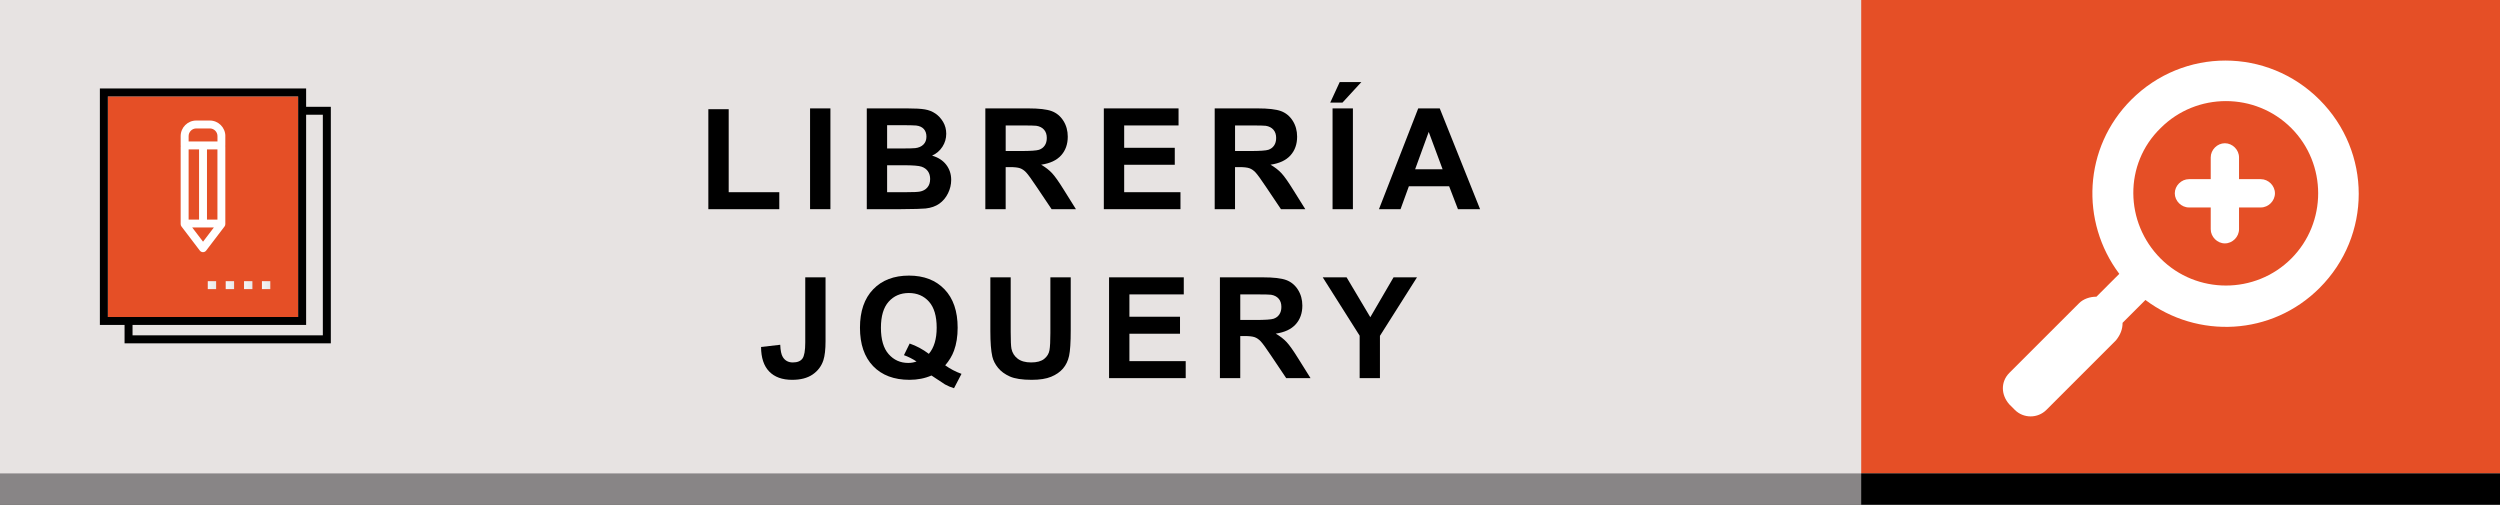 <!-- Generator: Adobe Illustrator 17.0.0, SVG Export Plug-In  -->
<svg version="1.1"
	 xmlns="http://www.w3.org/2000/svg" xmlns:xlink="http://www.w3.org/1999/xlink" xmlns:a="http://ns.adobe.com/AdobeSVGViewerExtensions/3.0/"
	 x="0px" y="0px" width="258.318px" height="52.145px" viewBox="0 0 258.318 52.145"
	 style="enable-background:new 0 0 258.318 52.145;" xml:space="preserve">
<rect x="0" y="0" width="258.318" height="52.145" fill="#333333" stroke="none"/>
<style type="text/css">
	.st0{fill-rule:evenodd;clip-rule:evenodd;fill:#888586;}
	.st1{fill-rule:evenodd;clip-rule:evenodd;fill:#E7E3E2;}
	.st2{fill-rule:evenodd;clip-rule:evenodd;fill:#E54F26;}
	.st3{fill-rule:evenodd;clip-rule:evenodd;}
	.st4{fill:#FFFFFF;}
	.st5{fill:#E54F26;}
	.st6{fill:url(#XMLID_13_);}
	.st7{fill:url(#XMLID_14_);}
	.st8{fill:url(#XMLID_15_);}
	.st9{fill:url(#XMLID_16_);}
	.st10{fill:url(#XMLID_17_);}
	.st11{fill:url(#XMLID_18_);}
	.st12{fill:url(#XMLID_19_);}
	.st13{fill:url(#XMLID_20_);}
</style>
<defs>
</defs>
<g>
	<polygon class="st0" points="0,47.301 0,52.145 174.83,52.145 258.318,52.145 258.318,47.301 237.43,47.301 174.83,47.301 
		112.191,47.301 	"/>
	<rect x="0" y="0" class="st1" width="258.318" height="48.916"/>
	<rect x="192.314" y="0" class="st2" width="66.004" height="48.916"/>
	<polygon class="st3" points="192.314,52.145 192.314,48.916 258.318,48.916 258.318,52.145 196.012,52.145 	"/>
	<g>
		<path d="M73.191,21.613V11.285h2.103v8.573h5.228v1.755H73.191z"/>
		<path d="M83.702,21.613V11.2h2.103v10.413H83.702z"/>
		<path d="M89.561,11.2h4.162c0.824,0,1.438,0.034,1.844,0.104c0.404,0.068,0.767,0.212,1.087,0.43
			c0.319,0.218,0.586,0.508,0.799,0.87s0.319,0.768,0.319,1.218c0,0.488-0.131,0.936-0.395,1.343
			c-0.263,0.407-0.619,0.713-1.068,0.916c0.635,0.185,1.122,0.5,1.463,0.944c0.341,0.445,0.512,0.969,0.512,1.57
			c0,0.474-0.11,0.934-0.33,1.381c-0.221,0.448-0.521,0.806-0.902,1.073c-0.382,0.268-0.852,0.432-1.41,0.493
			c-0.351,0.038-1.195,0.062-2.536,0.071h-3.544V11.2z M91.663,12.934v2.408h1.378c0.819,0,1.328-0.012,1.527-0.036
			c0.359-0.042,0.643-0.167,0.849-0.373s0.309-0.477,0.309-0.813c0-0.322-0.089-0.584-0.266-0.785
			c-0.178-0.201-0.442-0.323-0.792-0.366c-0.209-0.023-0.808-0.035-1.798-0.035H91.663z M91.663,17.074v2.784h1.946
			c0.758,0,1.238-0.021,1.441-0.063c0.313-0.057,0.567-0.195,0.764-0.415c0.196-0.221,0.295-0.516,0.295-0.885
			c0-0.313-0.075-0.578-0.228-0.796c-0.151-0.218-0.37-0.376-0.656-0.476c-0.287-0.1-0.908-0.149-1.865-0.149H91.663z"/>
		<path d="M101.812,21.613V11.2h4.425c1.113,0,1.922,0.094,2.426,0.28c0.505,0.188,0.908,0.521,1.211,0.998
			c0.304,0.479,0.455,1.025,0.455,1.642c0,0.781-0.229,1.426-0.689,1.936c-0.459,0.509-1.146,0.829-2.06,0.962
			c0.455,0.266,0.83,0.557,1.126,0.874s0.694,0.881,1.196,1.69l1.271,2.031h-2.514l-1.521-2.266c-0.54-0.81-0.909-1.32-1.108-1.531
			c-0.198-0.21-0.409-0.354-0.632-0.433s-0.575-0.117-1.059-0.117h-0.426v4.347H101.812z M103.914,15.604h1.556
			c1.009,0,1.639-0.043,1.89-0.128c0.251-0.086,0.447-0.232,0.589-0.44c0.143-0.209,0.213-0.469,0.213-0.781
			c0-0.351-0.093-0.634-0.28-0.849c-0.187-0.216-0.451-0.353-0.792-0.409c-0.17-0.023-0.682-0.035-1.534-0.035h-1.641V15.604z"/>
		<path d="M114.055,21.613V11.2h7.721v1.762h-5.618v2.309h5.228v1.754h-5.228v2.834h5.817v1.755H114.055z"/>
		<path d="M125.511,21.613V11.2h4.425c1.113,0,1.922,0.094,2.426,0.28c0.505,0.188,0.908,0.521,1.211,0.998
			c0.304,0.479,0.455,1.025,0.455,1.642c0,0.781-0.229,1.426-0.689,1.936c-0.459,0.509-1.146,0.829-2.06,0.962
			c0.455,0.266,0.83,0.557,1.126,0.874s0.694,0.881,1.196,1.69l1.271,2.031h-2.514l-1.521-2.266c-0.54-0.81-0.909-1.32-1.108-1.531
			c-0.198-0.21-0.409-0.354-0.632-0.433s-0.575-0.117-1.059-0.117h-0.426v4.347H125.511z M127.613,15.604h1.556
			c1.009,0,1.639-0.043,1.89-0.128c0.251-0.086,0.447-0.232,0.589-0.44c0.143-0.209,0.213-0.469,0.213-0.781
			c0-0.351-0.093-0.634-0.28-0.849c-0.187-0.216-0.451-0.353-0.792-0.409c-0.17-0.023-0.682-0.035-1.534-0.035h-1.641V15.604z"/>
		<path d="M137.448,10.604l0.98-2.124h2.237l-1.953,2.124H137.448z M137.689,21.613V11.2h2.103v10.413H137.689z"/>
		<path d="M152.932,21.613h-2.287l-0.909-2.365h-4.162l-0.859,2.365h-2.23l4.056-10.413h2.224L152.932,21.613z M149.061,17.493
			l-1.435-3.863l-1.406,3.863H149.061z"/>
		<path d="M83.205,28.656h2.096v6.592c0,0.861-0.076,1.524-0.228,1.988c-0.203,0.606-0.572,1.093-1.107,1.46
			s-1.241,0.551-2.117,0.551c-1.027,0-1.818-0.288-2.372-0.863s-0.834-1.419-0.838-2.532l1.981-0.228
			c0.023,0.597,0.111,1.019,0.263,1.265c0.228,0.374,0.573,0.562,1.037,0.562c0.469,0,0.8-0.134,0.994-0.401
			s0.291-0.823,0.291-1.666V28.656z"/>
		<path d="M97.665,37.748c0.517,0.369,1.077,0.663,1.684,0.881l-0.774,1.484c-0.317-0.095-0.627-0.225-0.93-0.391
			c-0.066-0.033-0.533-0.341-1.399-0.923c-0.683,0.298-1.438,0.447-2.267,0.447c-1.601,0-2.854-0.472-3.761-1.414
			c-0.906-0.941-1.36-2.266-1.36-3.97c0-1.7,0.455-3.022,1.364-3.968c0.909-0.944,2.143-1.417,3.7-1.417
			c1.544,0,2.768,0.473,3.673,1.417c0.904,0.945,1.356,2.268,1.356,3.968c0,0.899-0.126,1.69-0.377,2.372
			C98.385,36.756,98.082,37.261,97.665,37.748z M95.975,36.562c0.271-0.316,0.473-0.7,0.607-1.15
			c0.135-0.449,0.203-0.966,0.203-1.548c0-1.203-0.266-2.102-0.796-2.696c-0.53-0.594-1.225-0.892-2.081-0.892
			c-0.857,0-1.552,0.299-2.085,0.896s-0.799,1.494-0.799,2.692c0,1.217,0.266,2.127,0.799,2.73s1.206,0.906,2.021,0.906
			c0.304,0,0.59-0.05,0.859-0.149c-0.426-0.279-0.859-0.497-1.3-0.653l0.59-1.201C94.685,35.733,95.345,36.089,95.975,36.562z"/>
		<path d="M102.33,28.656h2.103v5.64c0,0.896,0.026,1.476,0.078,1.74c0.09,0.427,0.305,0.769,0.643,1.026
			c0.339,0.259,0.802,0.388,1.389,0.388c0.597,0,1.047-0.122,1.35-0.366c0.304-0.244,0.485-0.543,0.547-0.898
			s0.093-0.944,0.093-1.769v-5.761h2.103v5.47c0,1.25-0.057,2.133-0.171,2.649c-0.113,0.516-0.323,0.951-0.628,1.307
			c-0.306,0.355-0.714,0.638-1.226,0.849s-1.179,0.316-2.003,0.316c-0.994,0-1.749-0.115-2.263-0.345s-0.92-0.528-1.218-0.895
			c-0.299-0.367-0.495-0.752-0.59-1.154c-0.138-0.597-0.206-1.478-0.206-2.643V28.656z"/>
		<path d="M114.596,39.069V28.656h7.721v1.762h-5.618v2.309h5.228v1.754h-5.228v2.834h5.817v1.755H114.596z"/>
		<path d="M126.051,39.069V28.656h4.425c1.113,0,1.922,0.094,2.426,0.28c0.505,0.188,0.908,0.521,1.211,0.998
			c0.304,0.479,0.455,1.025,0.455,1.642c0,0.781-0.229,1.426-0.689,1.936c-0.459,0.509-1.146,0.829-2.06,0.962
			c0.455,0.266,0.83,0.557,1.126,0.874s0.694,0.881,1.196,1.69l1.271,2.031h-2.514l-1.521-2.266c-0.54-0.81-0.909-1.32-1.108-1.531
			c-0.198-0.21-0.409-0.354-0.632-0.433s-0.575-0.117-1.059-0.117h-0.426v4.347H126.051z M128.153,33.061h1.556
			c1.009,0,1.639-0.043,1.89-0.128c0.251-0.086,0.447-0.232,0.589-0.44c0.143-0.209,0.213-0.469,0.213-0.781
			c0-0.351-0.093-0.634-0.28-0.849c-0.187-0.216-0.451-0.353-0.792-0.409c-0.17-0.023-0.682-0.035-1.534-0.035h-1.641V33.061z"/>
		<path d="M140.489,39.069v-4.383l-3.814-6.03h2.465l2.45,4.12l2.401-4.12h2.422l-3.828,6.045v4.368H140.489z"/>
	</g>
	<g id="XMLID_10_">
		<path id="XMLID_12_" class="st4" d="M207.623,38.527c-0.896,0.9-0.896,2.248,0,3.262l0.564,0.563c0.896,0.898,2.361,0.898,3.262,0
			l7.197-7.197c0.447-0.563,0.674-1.125,0.674-1.799l2.361-2.361c5.395,4.047,13.041,3.711,17.99-1.236
			c5.4-5.398,5.4-14.057,0-19.453c-5.396-5.398-14.055-5.398-19.453,0c-4.947,4.947-5.285,12.594-1.238,17.99l-2.361,2.361
			c-0.67,0-1.348,0.225-1.797,0.676L207.623,38.527L207.623,38.527z M223.256,26.721c-3.713-3.711-3.824-9.783,0-13.492
			c3.711-3.711,9.779-3.711,13.492,0c3.709,3.709,3.709,9.781,0,13.492C233.035,30.432,226.967,30.432,223.256,26.721
			L223.256,26.721z"/>
		<path id="XMLID_11_" class="st4" d="M226.178,18.512h2.25v-2.248c0-0.787,0.676-1.463,1.461-1.463l0,0
			c0.791,0,1.463,0.676,1.463,1.463v2.248h2.25c0.785,0,1.461,0.676,1.461,1.461l0,0c0,0.789-0.676,1.463-1.461,1.463h-2.25v2.25
			c0,0.785-0.672,1.463-1.463,1.463l0,0c-0.785,0-1.461-0.678-1.461-1.463v-2.25h-2.25c-0.785,0-1.463-0.674-1.463-1.463l0,0
			C224.715,19.188,225.393,18.512,226.178,18.512L226.178,18.512z"/>
	</g>
	<g id="XMLID_1_">
		<rect x="11.143" y="9.961" class="st5" width="19.664" height="22.797"/>
		<path id="XMLID_6_" d="M33.357,34.648H13.695v-1.072h17.936V11.856h1.727V34.648L33.357,34.648z M11.143,9.961h19.664v22.797
			H11.143V9.961L11.143,9.961z M31.631,11.033V9.141H10.32v24.436h2.551v1.896h21.313V11.033H31.631L31.631,11.033z"/>
		<linearGradient id="XMLID_13_" gradientUnits="userSpaceOnUse" x1="21.469" y1="29.463" x2="22.332" y2="29.463">
			<stop  offset="0" style="stop-color:#F5F5F5"/>
			<stop  offset="1" style="stop-color:#E8E8E8"/>
		</linearGradient>
		<polygon id="XMLID_5_" class="st6" points="21.469,29.053 22.332,29.053 22.332,29.873 21.469,29.873 21.469,29.053 		"/>
		<linearGradient id="XMLID_14_" gradientUnits="userSpaceOnUse" x1="23.322" y1="29.463" x2="24.188" y2="29.463">
			<stop  offset="0" style="stop-color:#F5F5F5"/>
			<stop  offset="1" style="stop-color:#E8E8E8"/>
		</linearGradient>
		<polygon id="XMLID_4_" class="st7" points="23.322,29.053 24.188,29.053 24.188,29.873 23.322,29.873 23.322,29.053 		"/>
		<linearGradient id="XMLID_15_" gradientUnits="userSpaceOnUse" x1="25.215" y1="29.463" x2="26.08" y2="29.463">
			<stop  offset="0" style="stop-color:#F5F5F5"/>
			<stop  offset="1" style="stop-color:#E8E8E8"/>
		</linearGradient>
		<polygon id="XMLID_3_" class="st8" points="25.215,29.053 26.08,29.053 26.08,29.873 25.215,29.873 25.215,29.053 		"/>
		<linearGradient id="XMLID_16_" gradientUnits="userSpaceOnUse" x1="27.064" y1="29.463" x2="27.93" y2="29.463">
			<stop  offset="0" style="stop-color:#F5F5F5"/>
			<stop  offset="1" style="stop-color:#E8E8E8"/>
		</linearGradient>
		<polygon id="XMLID_2_" class="st9" points="27.065,29.053 27.93,29.053 27.93,29.873 27.065,29.873 27.065,29.053 		"/>
	</g>
	<path class="st4" d="M23.285,14.063c0-0.887-0.719-1.609-1.609-1.609h-1.4c-0.885,0-1.609,0.719-1.609,1.609v0.963
		c0,0.025,0.004,0.049,0.01,0.07c-0.006,0.023-0.01,0.045-0.01,0.07v7.988c0,0.09,0.029,0.178,0.084,0.248l1.896,2.492
		c0.08,0.103,0.201,0.162,0.328,0.162c0.127,0,0.25-0.059,0.326-0.162l1.899-2.492c0.053-0.07,0.082-0.158,0.082-0.248v-8.002
		c0-0.019-0.004-0.045-0.008-0.064c0.004-0.022,0.008-0.043,0.008-0.066v-0.959H23.285z M19.49,15.434h1.078v7.254H19.49V15.434z
		 M20.979,24.973l-1.121-1.471H22.1L20.979,24.973z M22.467,22.688h-1.08v-7.254h1.08V22.688z M22.467,14.615H19.49v-0.553
		c0-0.436,0.357-0.791,0.789-0.791h1.404c0.432,0,0.787,0.355,0.787,0.791v0.553H22.467z"/>
</g>
</svg>
